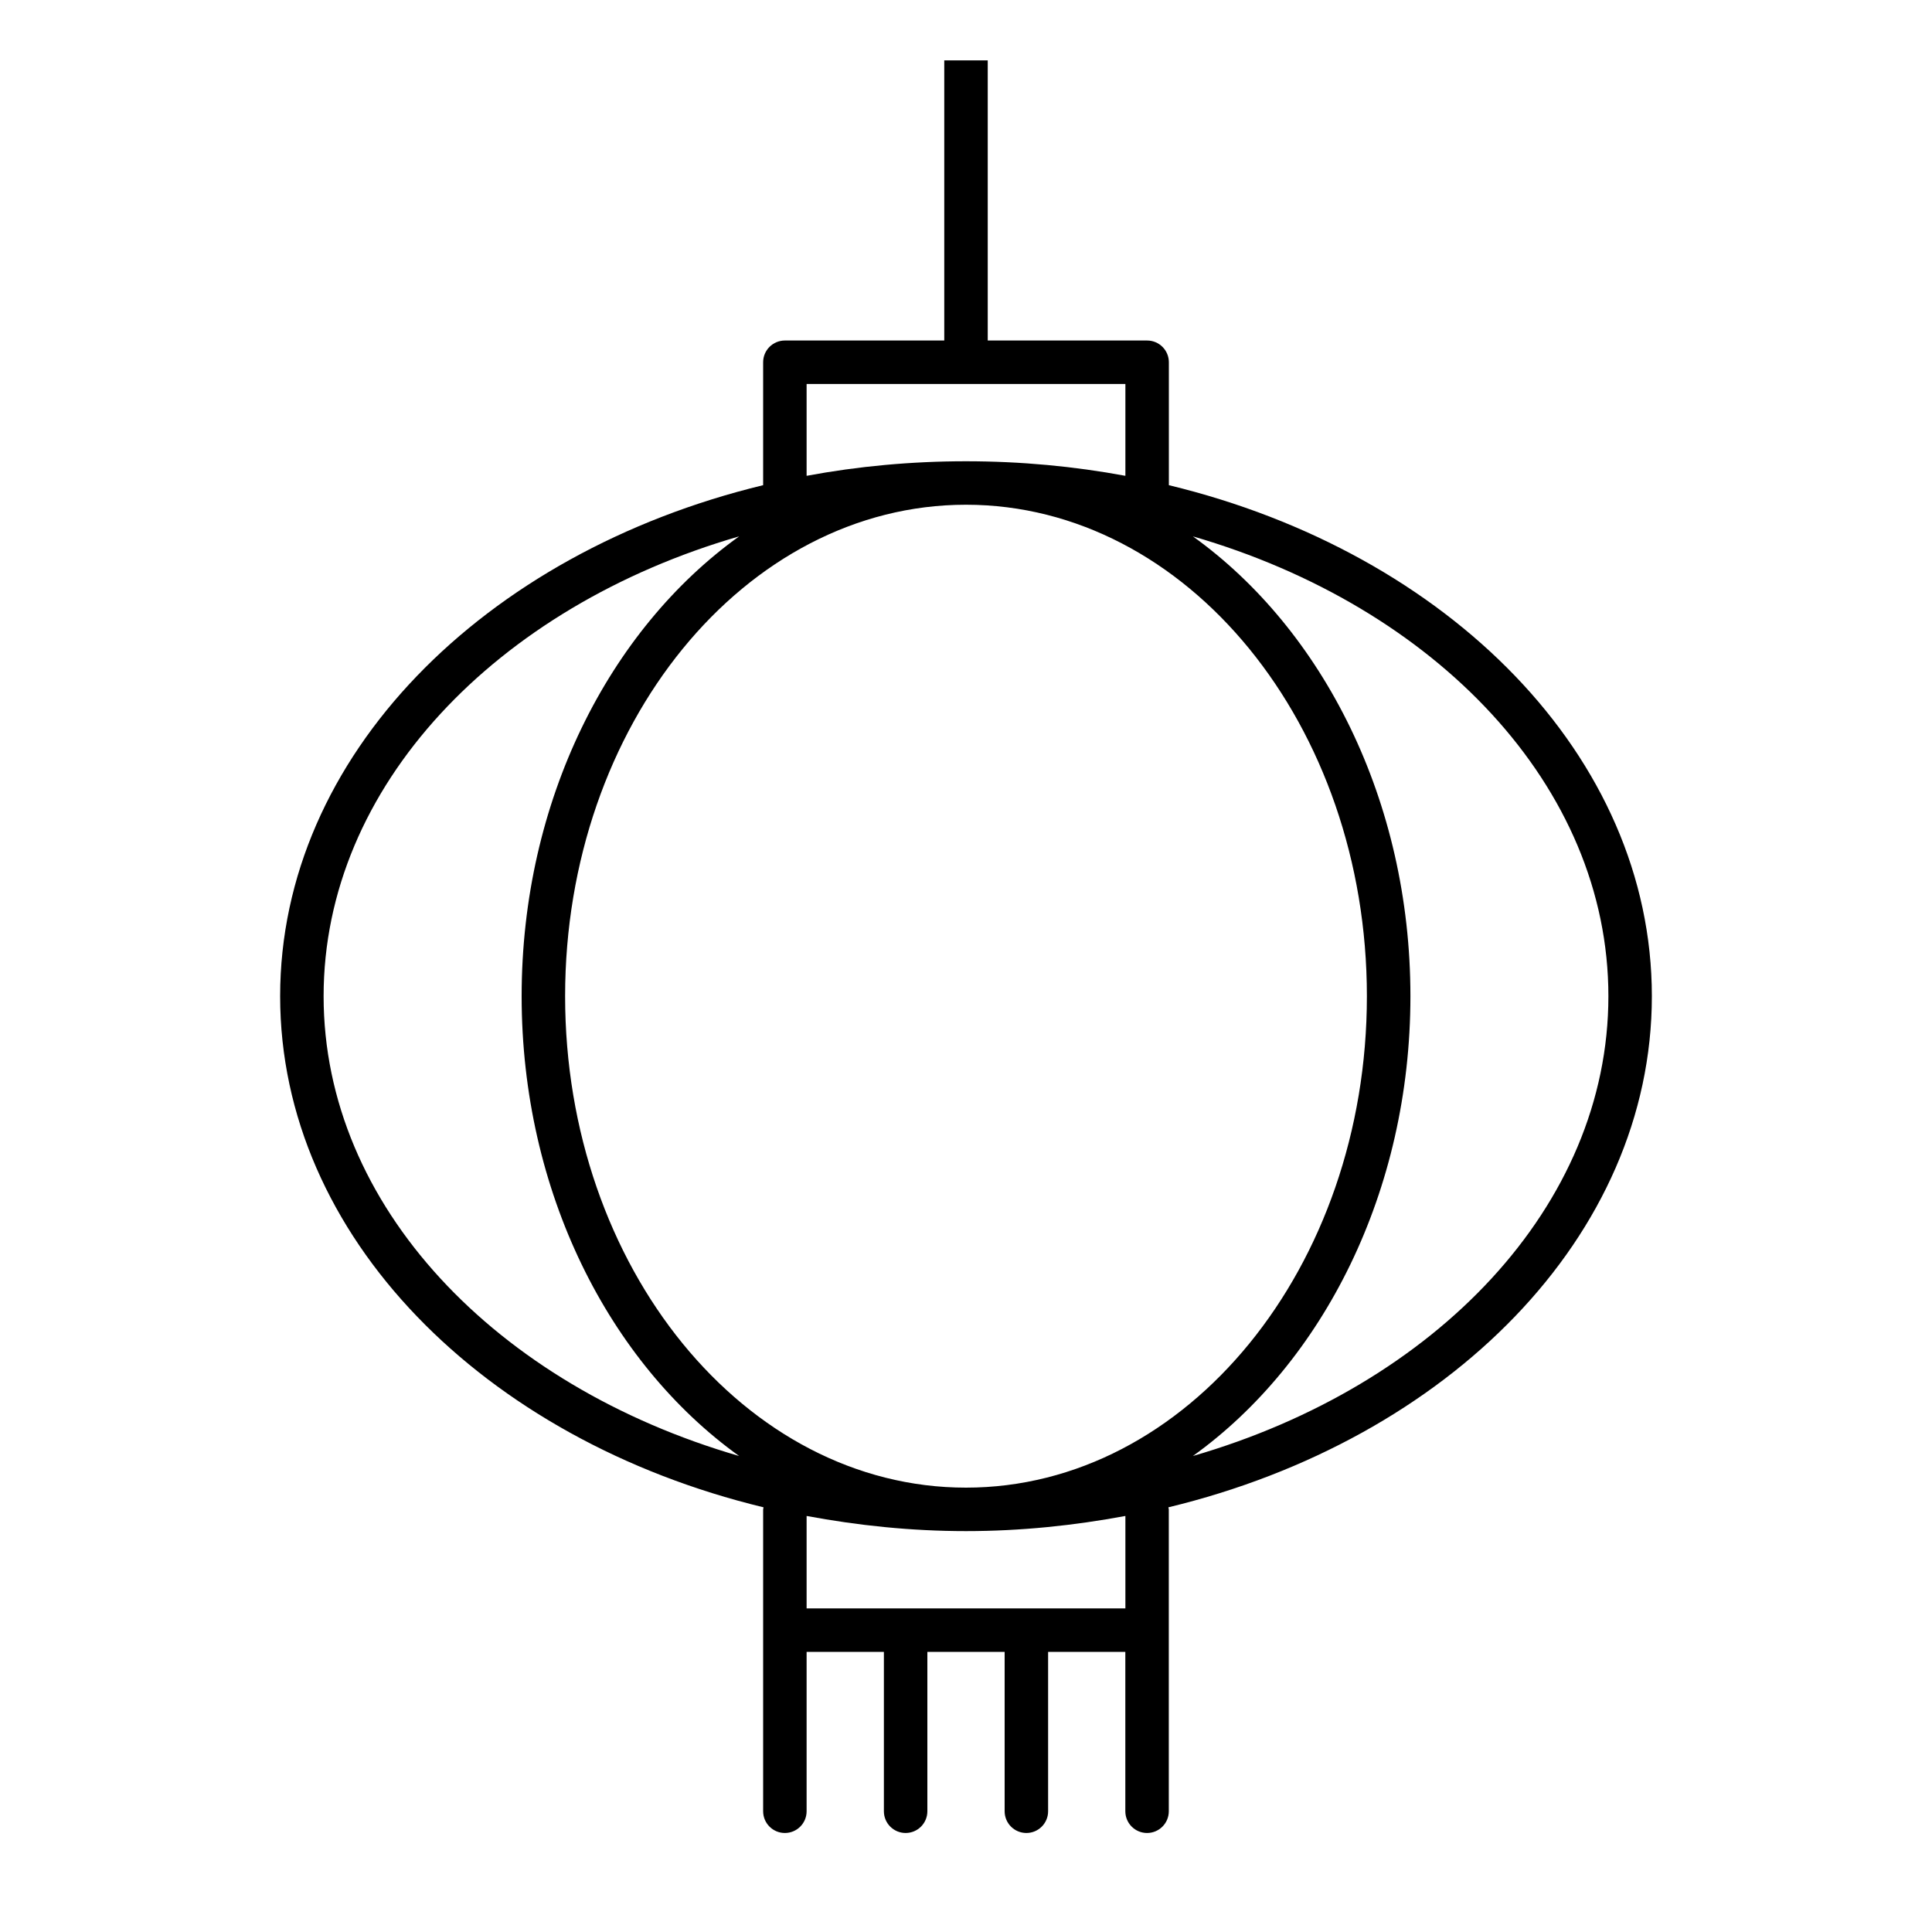 <?xml version="1.0" encoding="iso-8859-1"?>
<!-- Generator: Adobe Illustrator 27.5.0, SVG Export Plug-In . SVG Version: 6.00 Build 0)  -->
<svg version="1.1" id="Layer_1" xmlns="http://www.w3.org/2000/svg" xmlns:xlink="http://www.w3.org/1999/xlink" x="0px" y="0px"
	 viewBox="0 0 32 32" style="enable-background:new 0 0 32 32;" xml:space="preserve">
<path id="lantern_00000021096149612491321770000002848501196371226303_" d="M27.36,16.5c0-3.974-3.371-7.345-8-8.464V6
	c0-0.199-0.161-0.36-0.36-0.36h-2.64V1h-0.72v4.64H13c-0.199,0-0.36,0.161-0.36,0.36v2.036c-4.629,1.12-8,4.491-8,8.464
	c0,3.976,3.375,7.347,8.007,8.466C12.646,24.978,12.64,24.988,12.64,25v5c0,0.199,0.161,0.36,0.36,0.36s0.36-0.161,0.36-0.36v-2.64
	h1.28V30c0,0.199,0.161,0.36,0.36,0.36s0.36-0.161,0.36-0.36v-2.64h1.28V30c0,0.199,0.161,0.36,0.36,0.36
	c0.199,0,0.36-0.161,0.36-0.36v-2.64h1.279V30c0,0.199,0.161,0.36,0.36,0.36s0.36-0.161,0.36-0.36v-5
	c0-0.012-0.006-0.023-0.007-0.034C23.985,23.847,27.36,20.476,27.36,16.5z M13.36,6.36h5.28v1.521C17.793,7.724,16.908,7.64,16,7.64
	s-1.792,0.083-2.64,0.241V6.36z M16,8.36c3.661,0,6.64,3.652,6.64,8.14s-2.979,8.14-6.64,8.14s-6.64-3.651-6.64-8.14
	S12.339,8.36,16,8.36z M5.36,16.5c0-3.477,2.864-6.452,6.882-7.616C10.086,10.431,8.64,13.266,8.64,16.5s1.446,6.068,3.602,7.616
	C8.224,22.951,5.36,19.977,5.36,16.5z M18.64,26.64h-5.28v-1.531c0.849,0.158,1.73,0.251,2.64,0.251s1.791-0.093,2.64-0.251V26.64z
	 M19.758,24.116c2.155-1.548,3.603-4.382,3.603-7.616s-1.447-6.069-3.603-7.616c4.018,1.164,6.882,4.139,6.882,7.616
	S23.775,22.951,19.758,24.116z"/>
<rect id="_Transparent_Rectangle" style="fill:none;" width="32" height="32"/>
</svg>
